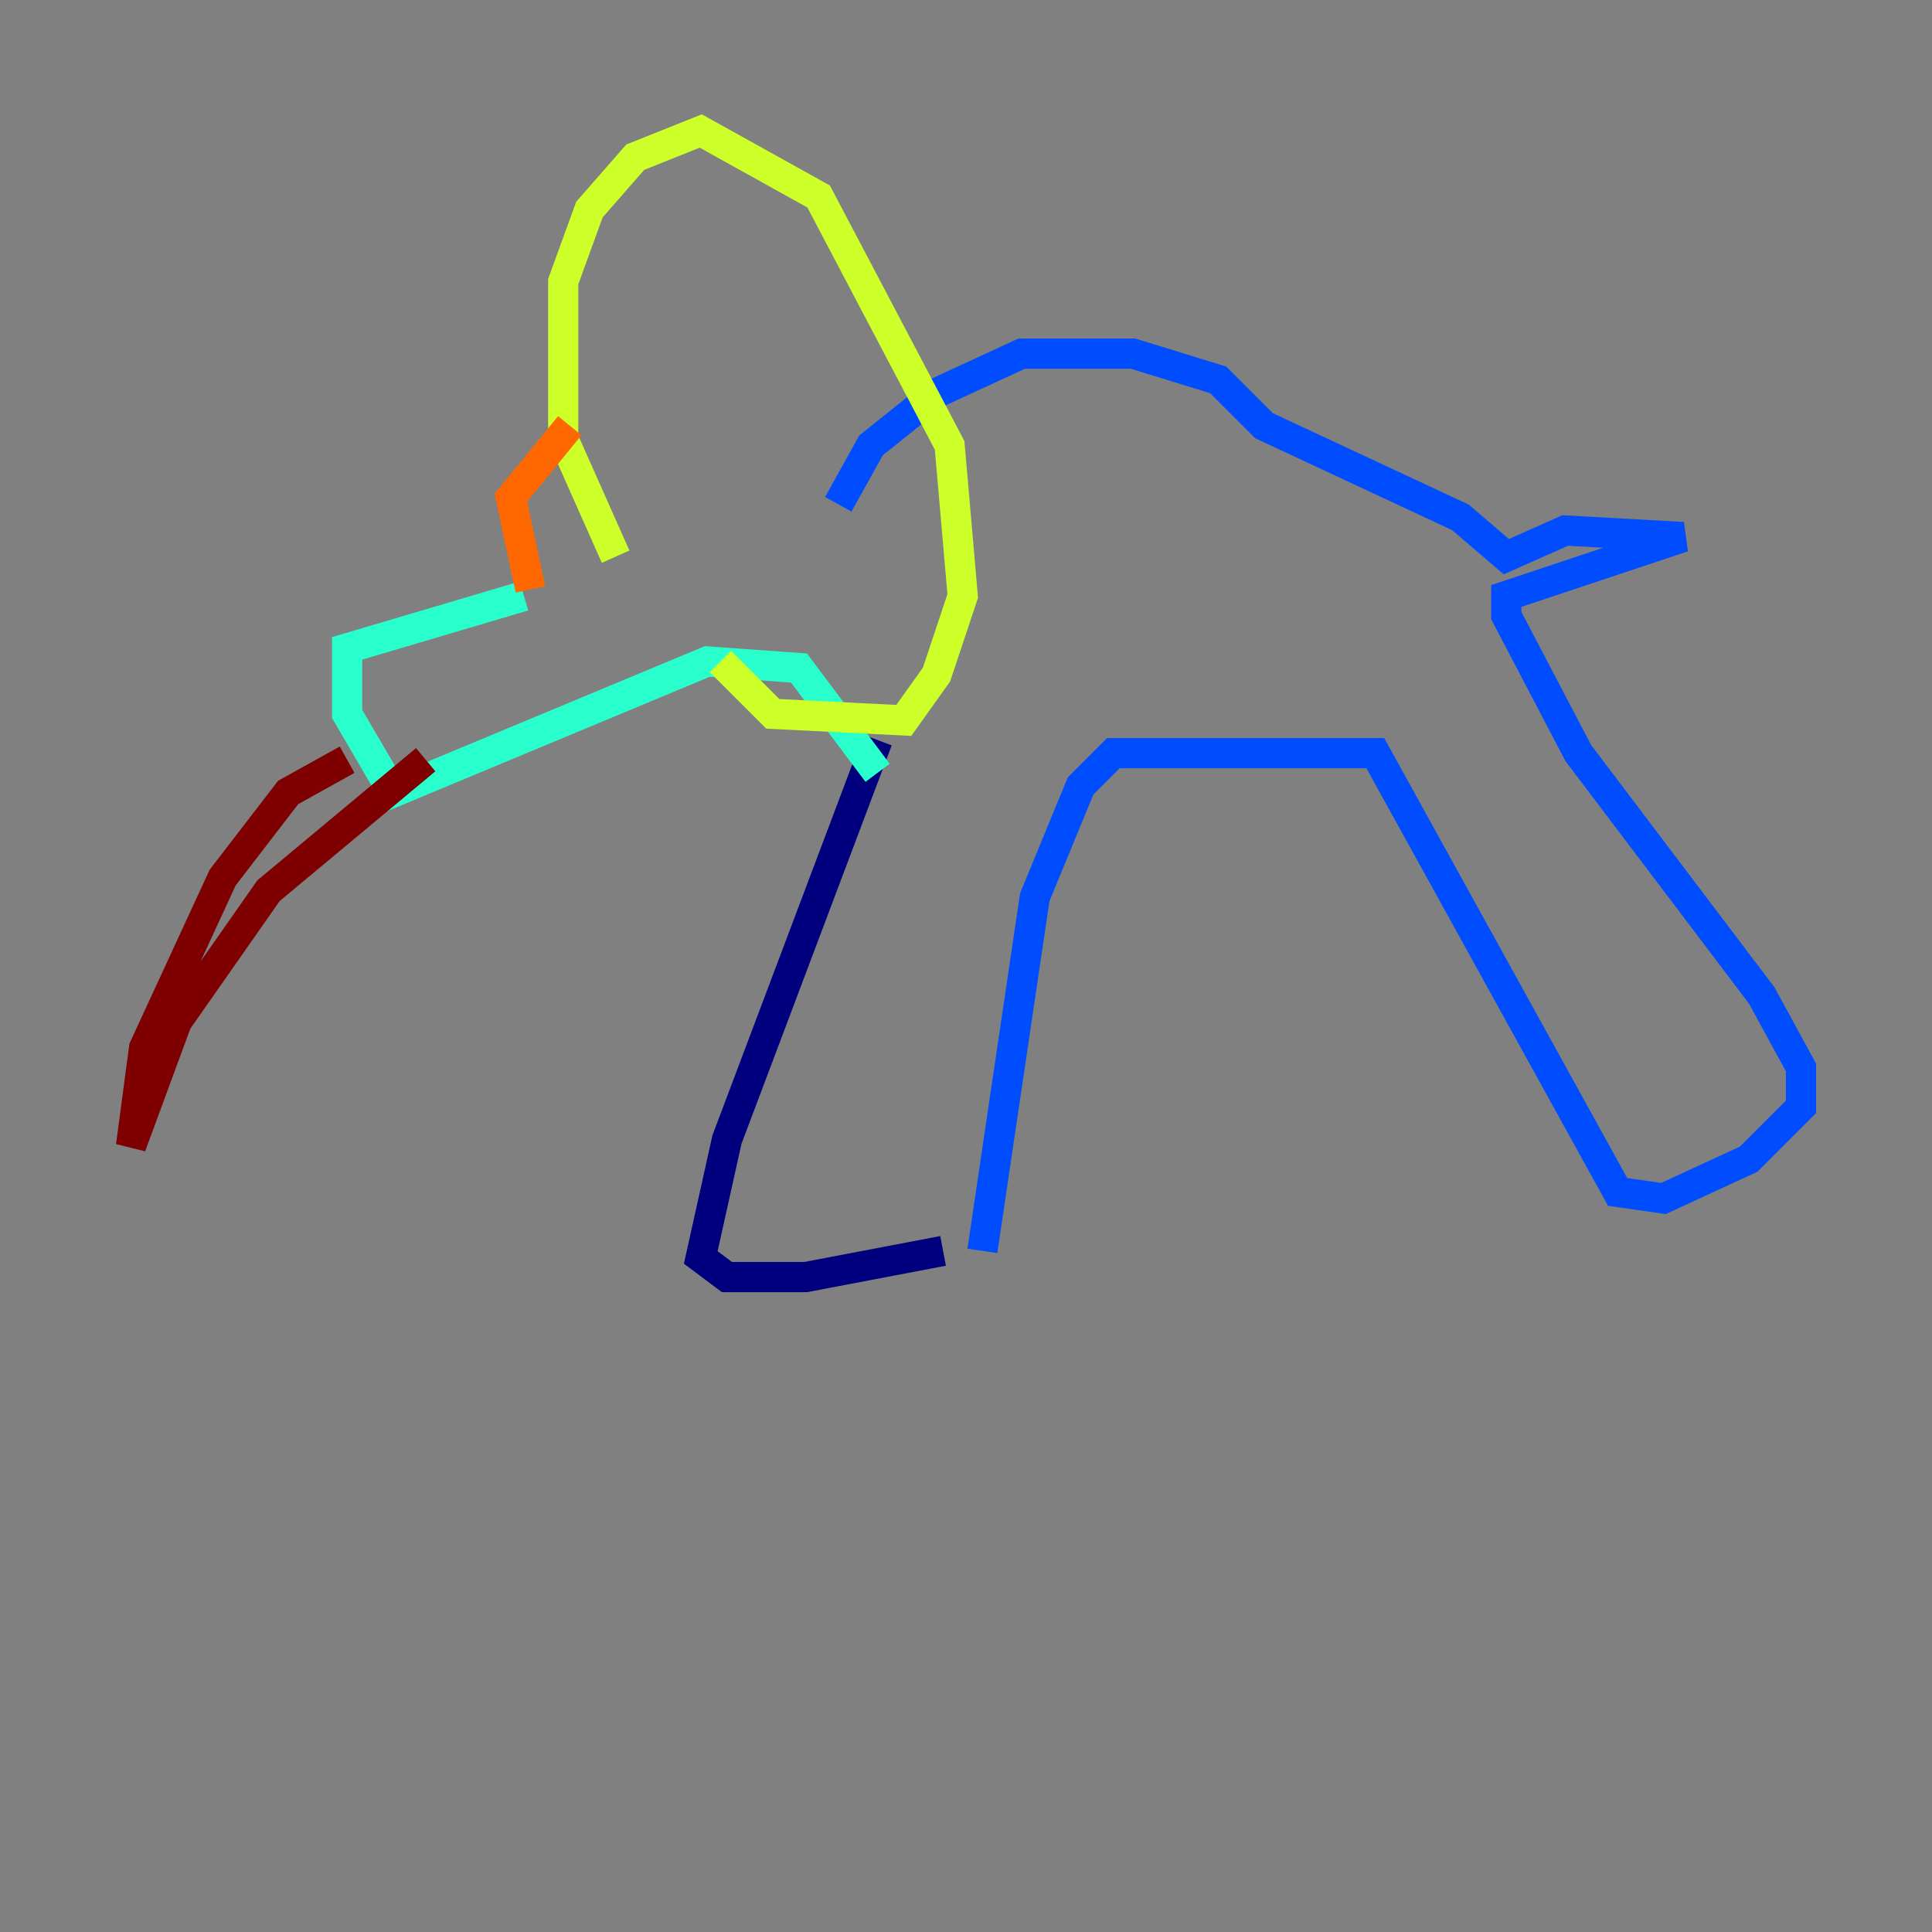 <?xml version="1.0" encoding="utf-8" ?>
<svg baseProfile="tiny" height="128" version="1.2" viewBox="0,0,128,128" width="128" xmlns="http://www.w3.org/2000/svg" xmlns:ev="http://www.w3.org/2001/xml-events" xmlns:xlink="http://www.w3.org/1999/xlink"><rect x="0" y="0" width="128" height="128" fill="#808080" stroke="none"/><defs /><polyline fill="none" points="62.481,82.875 53.37,84.61 48.163,84.61 46.427,83.308 48.163,75.498 58.142,49.031" stroke="#00007f" stroke-width="2" /><polyline fill="none" points="65.085,82.875 68.556,59.444 71.593,52.068 73.763,49.898 91.119,49.898 107.173,78.969 110.21,79.403 115.851,76.8 119.322,73.329 119.322,70.725 116.719,65.953 104.57,49.898 99.797,40.786 99.797,39.485 111.512,35.58 103.702,35.146 99.797,36.881 96.759,34.278 83.742,28.203 80.705,25.166 75.064,23.43 67.688,23.43 62.047,26.034 57.709,29.505 55.539,33.41" stroke="#004cff" stroke-width="2" /><polyline fill="none" points="58.142,51.2 52.936,44.258 46.861,43.824 26.034,52.502 22.997,47.295 22.997,42.956 34.712,39.485" stroke="#29ffcd" stroke-width="2" /><polyline fill="none" points="40.786,36.881 37.315,29.071 37.315,18.658 39.051,13.885 42.088,10.414 46.427,8.678 54.237,13.017 62.915,29.505 63.783,39.485 62.047,44.691 59.878,47.729 51.2,47.295 47.729,43.824" stroke="#cdff29" stroke-width="2" /><polyline fill="none" points="35.146,39.051 33.844,32.976 37.749,28.203" stroke="#ff6700" stroke-width="2" /><polyline fill="none" points="22.997,50.332 19.091,52.502 14.752,58.142 9.546,69.424 8.678,75.932 11.715,67.688 17.79,59.01 28.203,50.332" stroke="#7f0000" stroke-width="2" /></svg>
